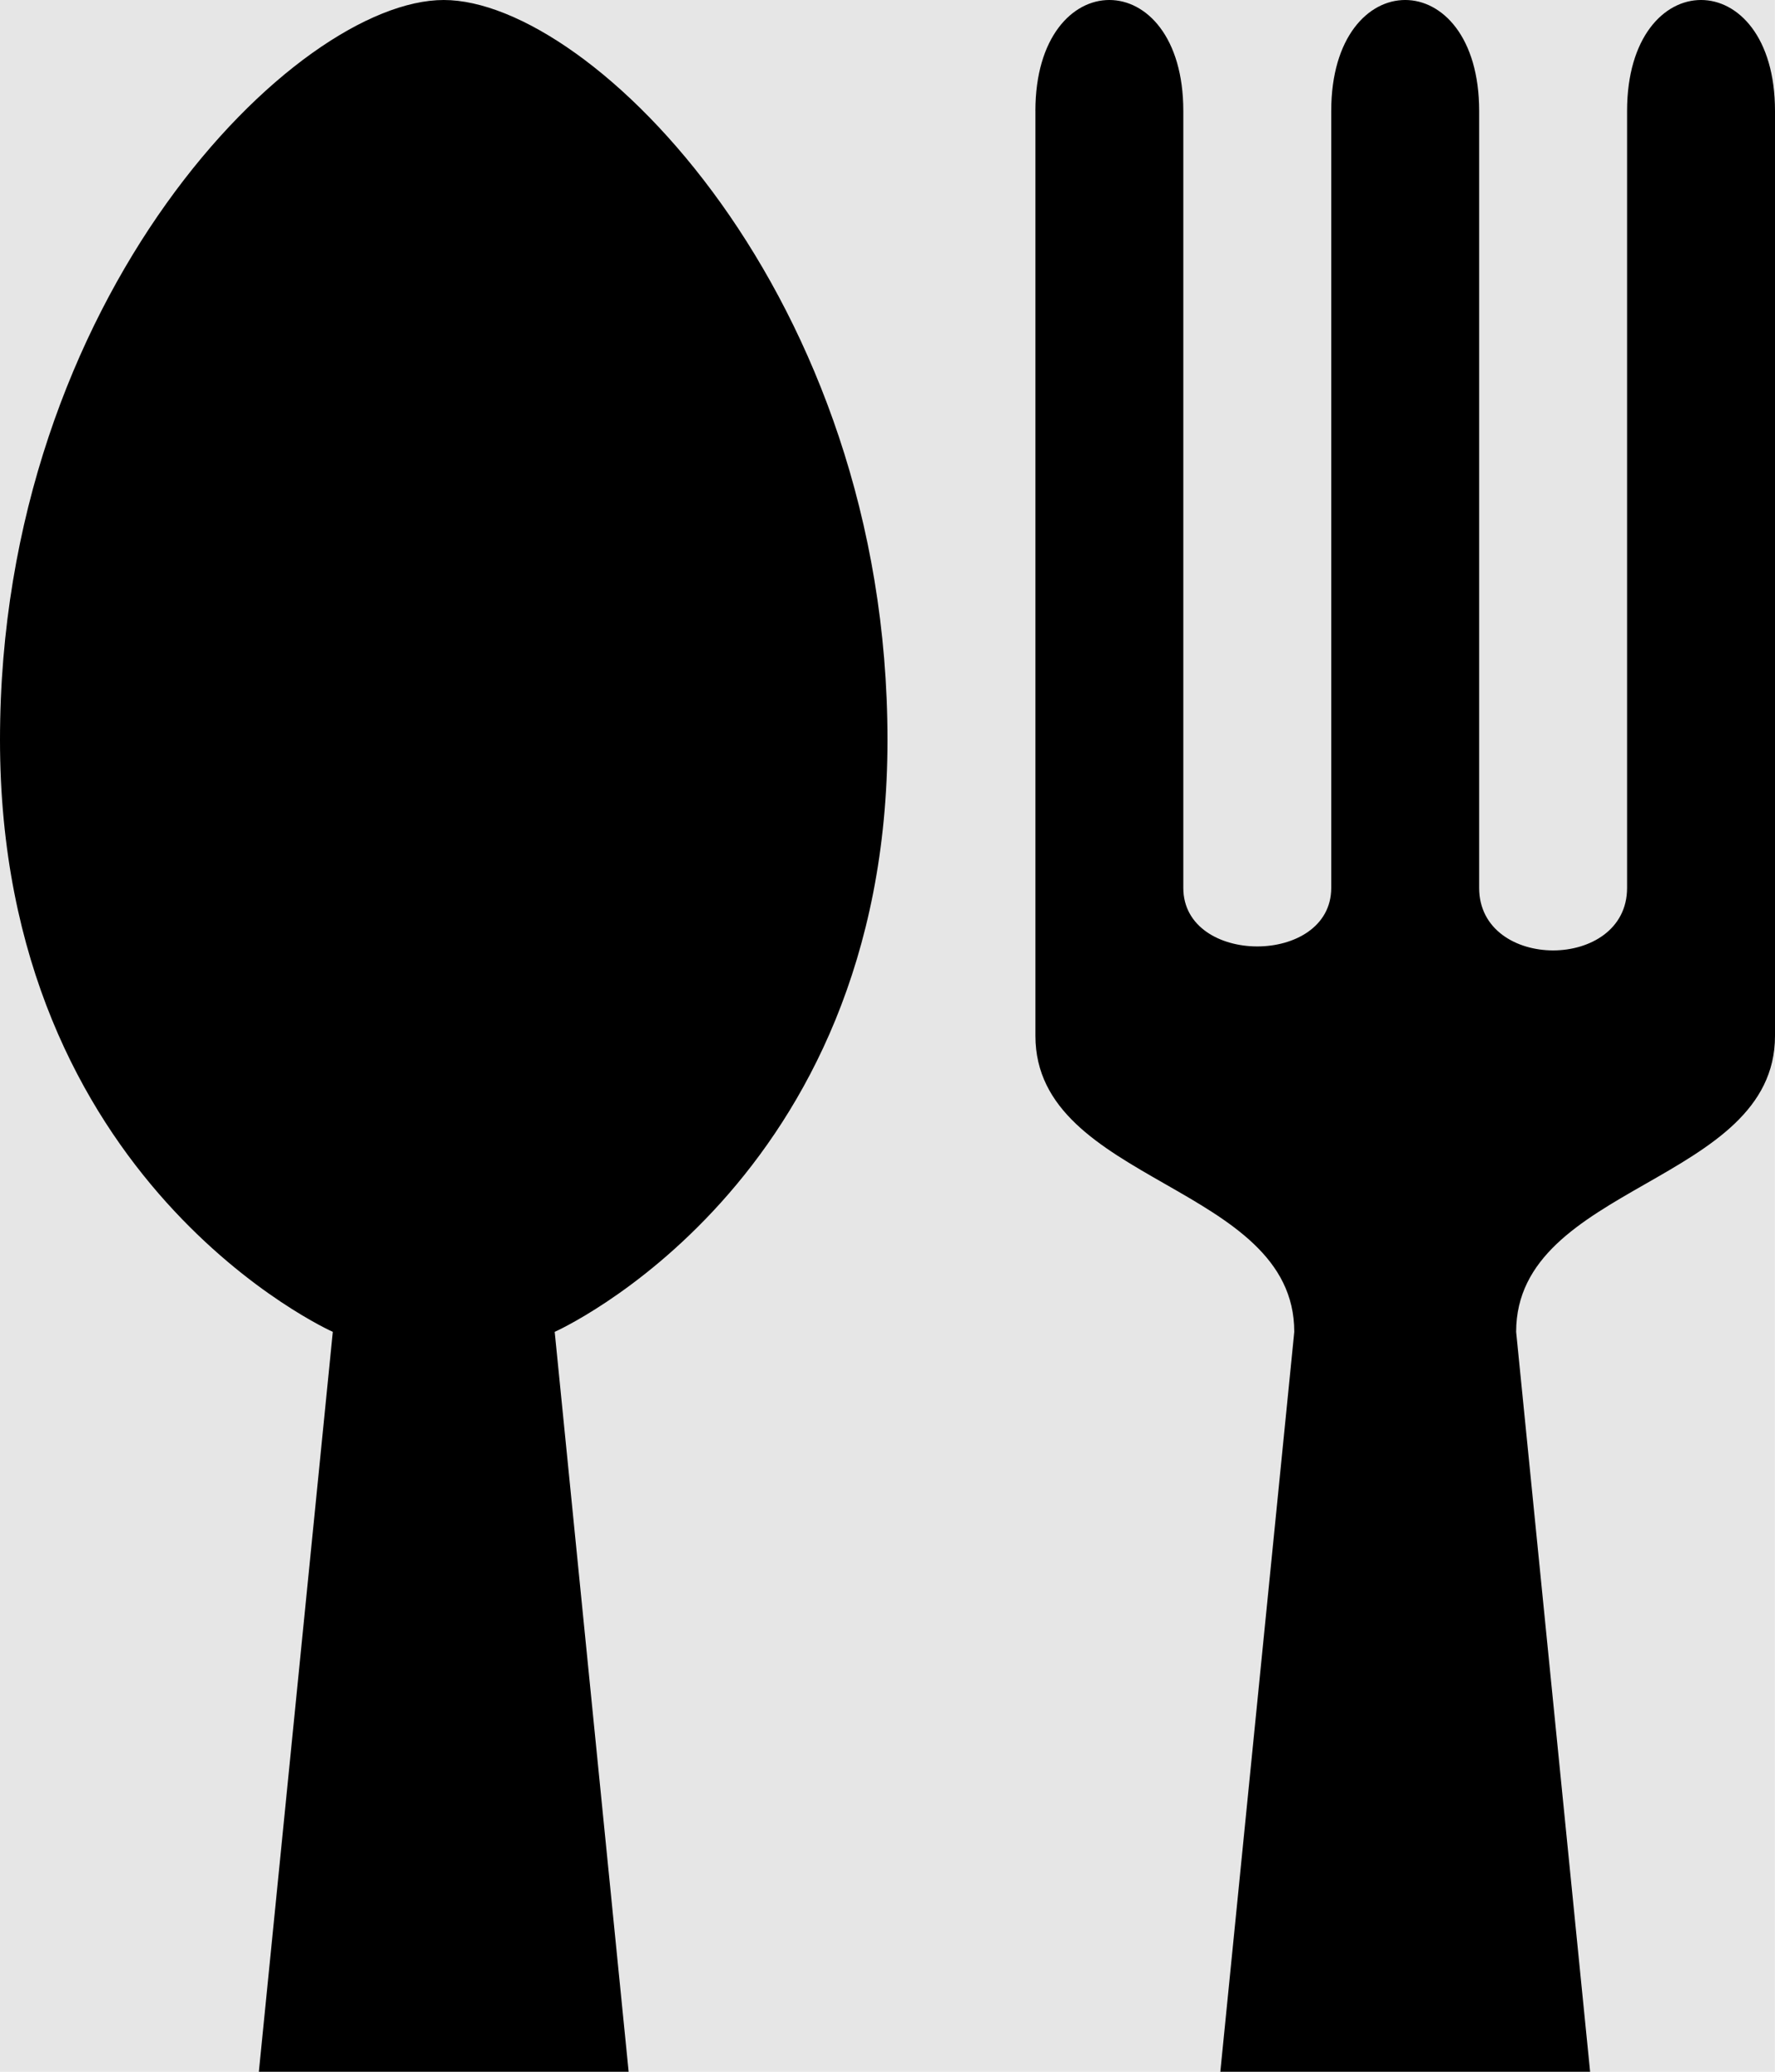 <?xml version="1.0" encoding="UTF-8" standalone="no"?>
<!-- Created with Inkscape (http://www.inkscape.org/) -->

<svg
   xmlns:dc="http://purl.org/dc/elements/1.1/"
   xmlns:cc="http://creativecommons.org/ns#"
   xmlns:rdf="http://www.w3.org/1999/02/22-rdf-syntax-ns#"
   xmlns:svg="http://www.w3.org/2000/svg"
   xmlns="http://www.w3.org/2000/svg"
   xmlns:sodipodi="http://sodipodi.sourceforge.net/DTD/sodipodi-0.dtd"
   xmlns:inkscape="http://www.inkscape.org/namespaces/inkscape"
   version="1.1"
   width="85.714"
   height="100"
   viewBox="0 0 85.714 100"
   id="svg4"
   sodipodi:docname="restaurant.svg"
   inkscape:version="0.92.2 2405546, 2018-03-11">
  <defs
     id="defs8" />
  <sodipodi:namedview
     pagecolor="#ffffff"
     bordercolor="#666666"
     borderopacity="1"
     objecttolerance="10"
     gridtolerance="10"
     guidetolerance="10"
     inkscape:pageopacity="0"
     inkscape:pageshadow="2"
     inkscape:window-width="1366"
     inkscape:window-height="708"
     id="namedview6"
     showgrid="false"
     inkscape:zoom="2.97995"
     inkscape:cx="12.436654"
     inkscape:cy="2.0881279"
     inkscape:window-x="0"
     inkscape:window-y="31"
     inkscape:window-maximized="1"
     inkscape:current-layer="svg4"
     fit-margin-top="0"
     fit-margin-left="0"
     fit-margin-right="0"
     fit-margin-bottom="0" />
  <rect
     style="opacity:0.99;fill:#e6e6e6;fill-opacity:1;stroke:none;stroke-width:42.221;stroke-linecap:round;stroke-linejoin:round;stroke-miterlimit:4;stroke-dasharray:none;stroke-dashoffset:0;stroke-opacity:1"
     id="rect812"
     width="85.71"
     height="100"
     x="0"
     y="8.7646481e-07" />
  <path
     d="M 21.429,0 C 14.286,0 0,14.286 0,35.714 0,57.143 16.071,64.286 16.071,64.286 L 12.5,100 H 30.357 L 26.786,64.286 c 0,0 16.071,-7.143 16.071,-28.571 C 42.857,14.286 28.571,0 21.429,0 Z M 50,5.357 V 50 c 0,7.143 12.5,7.143 12.5,14.286 L 58.929,100 H 76.786 L 73.214,64.286 C 73.214,57.143 85.714,57.143 85.714,50 V 5.357 c 0,-7.143 -7.143,-7.143 -7.143,0 v 37.5 c 0,4.023 -7.143,4.023 -7.143,0 v -37.5 c 0,-7.143 -7.143,-7.143 -7.143,0 v 37.5 c 0,3.767 -7.143,3.767 -7.143,0 v -37.5 c 0,-7.143 -7.143,-7.143 -7.143,0 z"
     id="restaurant"
     inkscape:connector-curvature="0"
     style="stroke-width:7.143" />
</svg>

